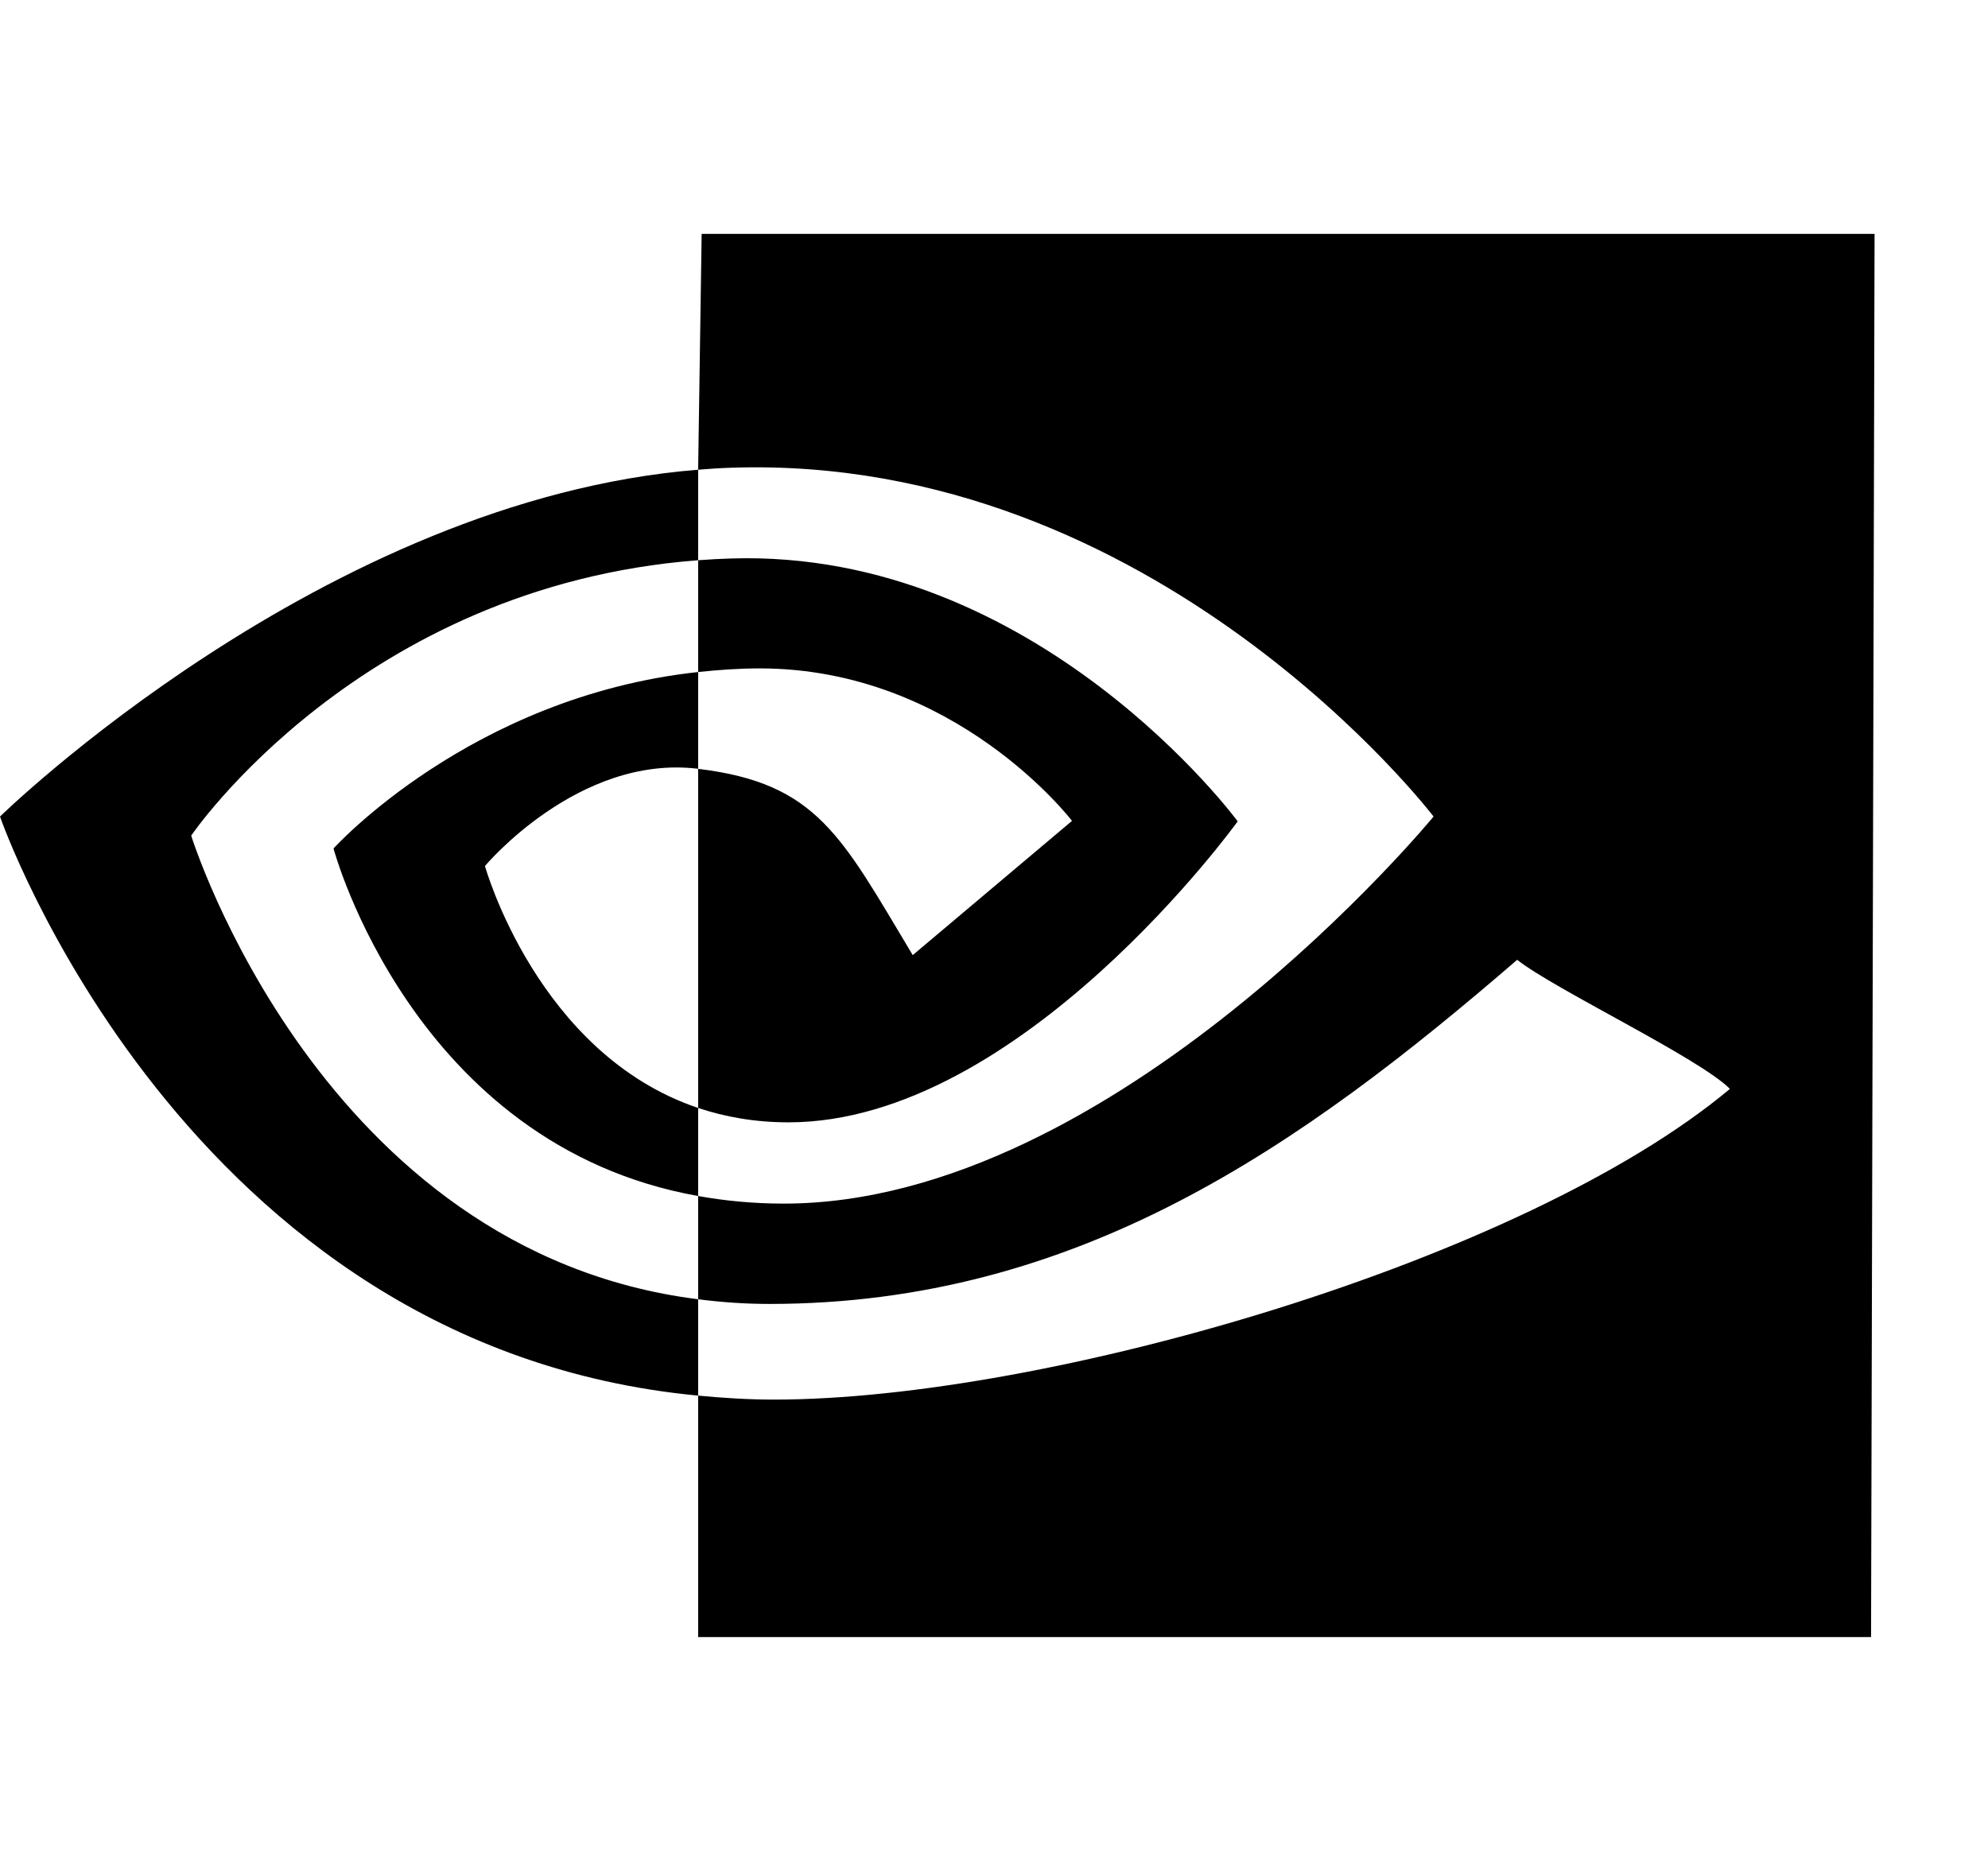 <svg width="17" height="16" viewBox="0 0 17 16" fill="none" xmlns="http://www.w3.org/2000/svg">
<path d="M1.635 7.146C1.635 7.146 3.081 5.012 5.97 4.791V4.017C2.77 4.273 0 6.983 0 6.983C0 6.983 1.569 11.519 5.97 11.935V11.111C2.74 10.705 1.635 7.146 1.635 7.146ZM5.97 9.475V10.228C3.529 9.793 2.852 7.256 2.852 7.256C2.852 7.256 4.023 5.958 5.97 5.747V6.575L5.966 6.574C4.945 6.452 4.147 7.406 4.147 7.406C4.147 7.406 4.594 9.012 5.97 9.475ZM6 2L5.97 4.017C6.064 4.009 6.158 4.003 6.252 4C9.889 3.877 12.259 6.983 12.259 6.983C12.259 6.983 9.537 10.293 6.702 10.293C6.442 10.293 6.198 10.269 5.97 10.228V11.111C6.165 11.136 6.368 11.151 6.579 11.151C9.218 11.151 11.127 9.803 12.974 8.208C13.281 8.454 14.535 9.05 14.793 9.312C13.036 10.783 8.941 11.969 6.62 11.969C6.396 11.969 6.181 11.955 5.97 11.935V14H16L16.03 2H6ZM5.97 5.747V4.791C6.063 4.784 6.156 4.779 6.252 4.776C8.868 4.694 10.584 7.024 10.584 7.024C10.584 7.024 8.73 9.598 6.743 9.598C6.457 9.598 6.201 9.552 5.97 9.475V6.575C6.988 6.698 7.193 7.147 7.805 8.168L9.167 7.02C9.167 7.02 8.173 5.716 6.497 5.716C6.315 5.716 6.141 5.729 5.97 5.747Z" fill="black"/>
</svg>
